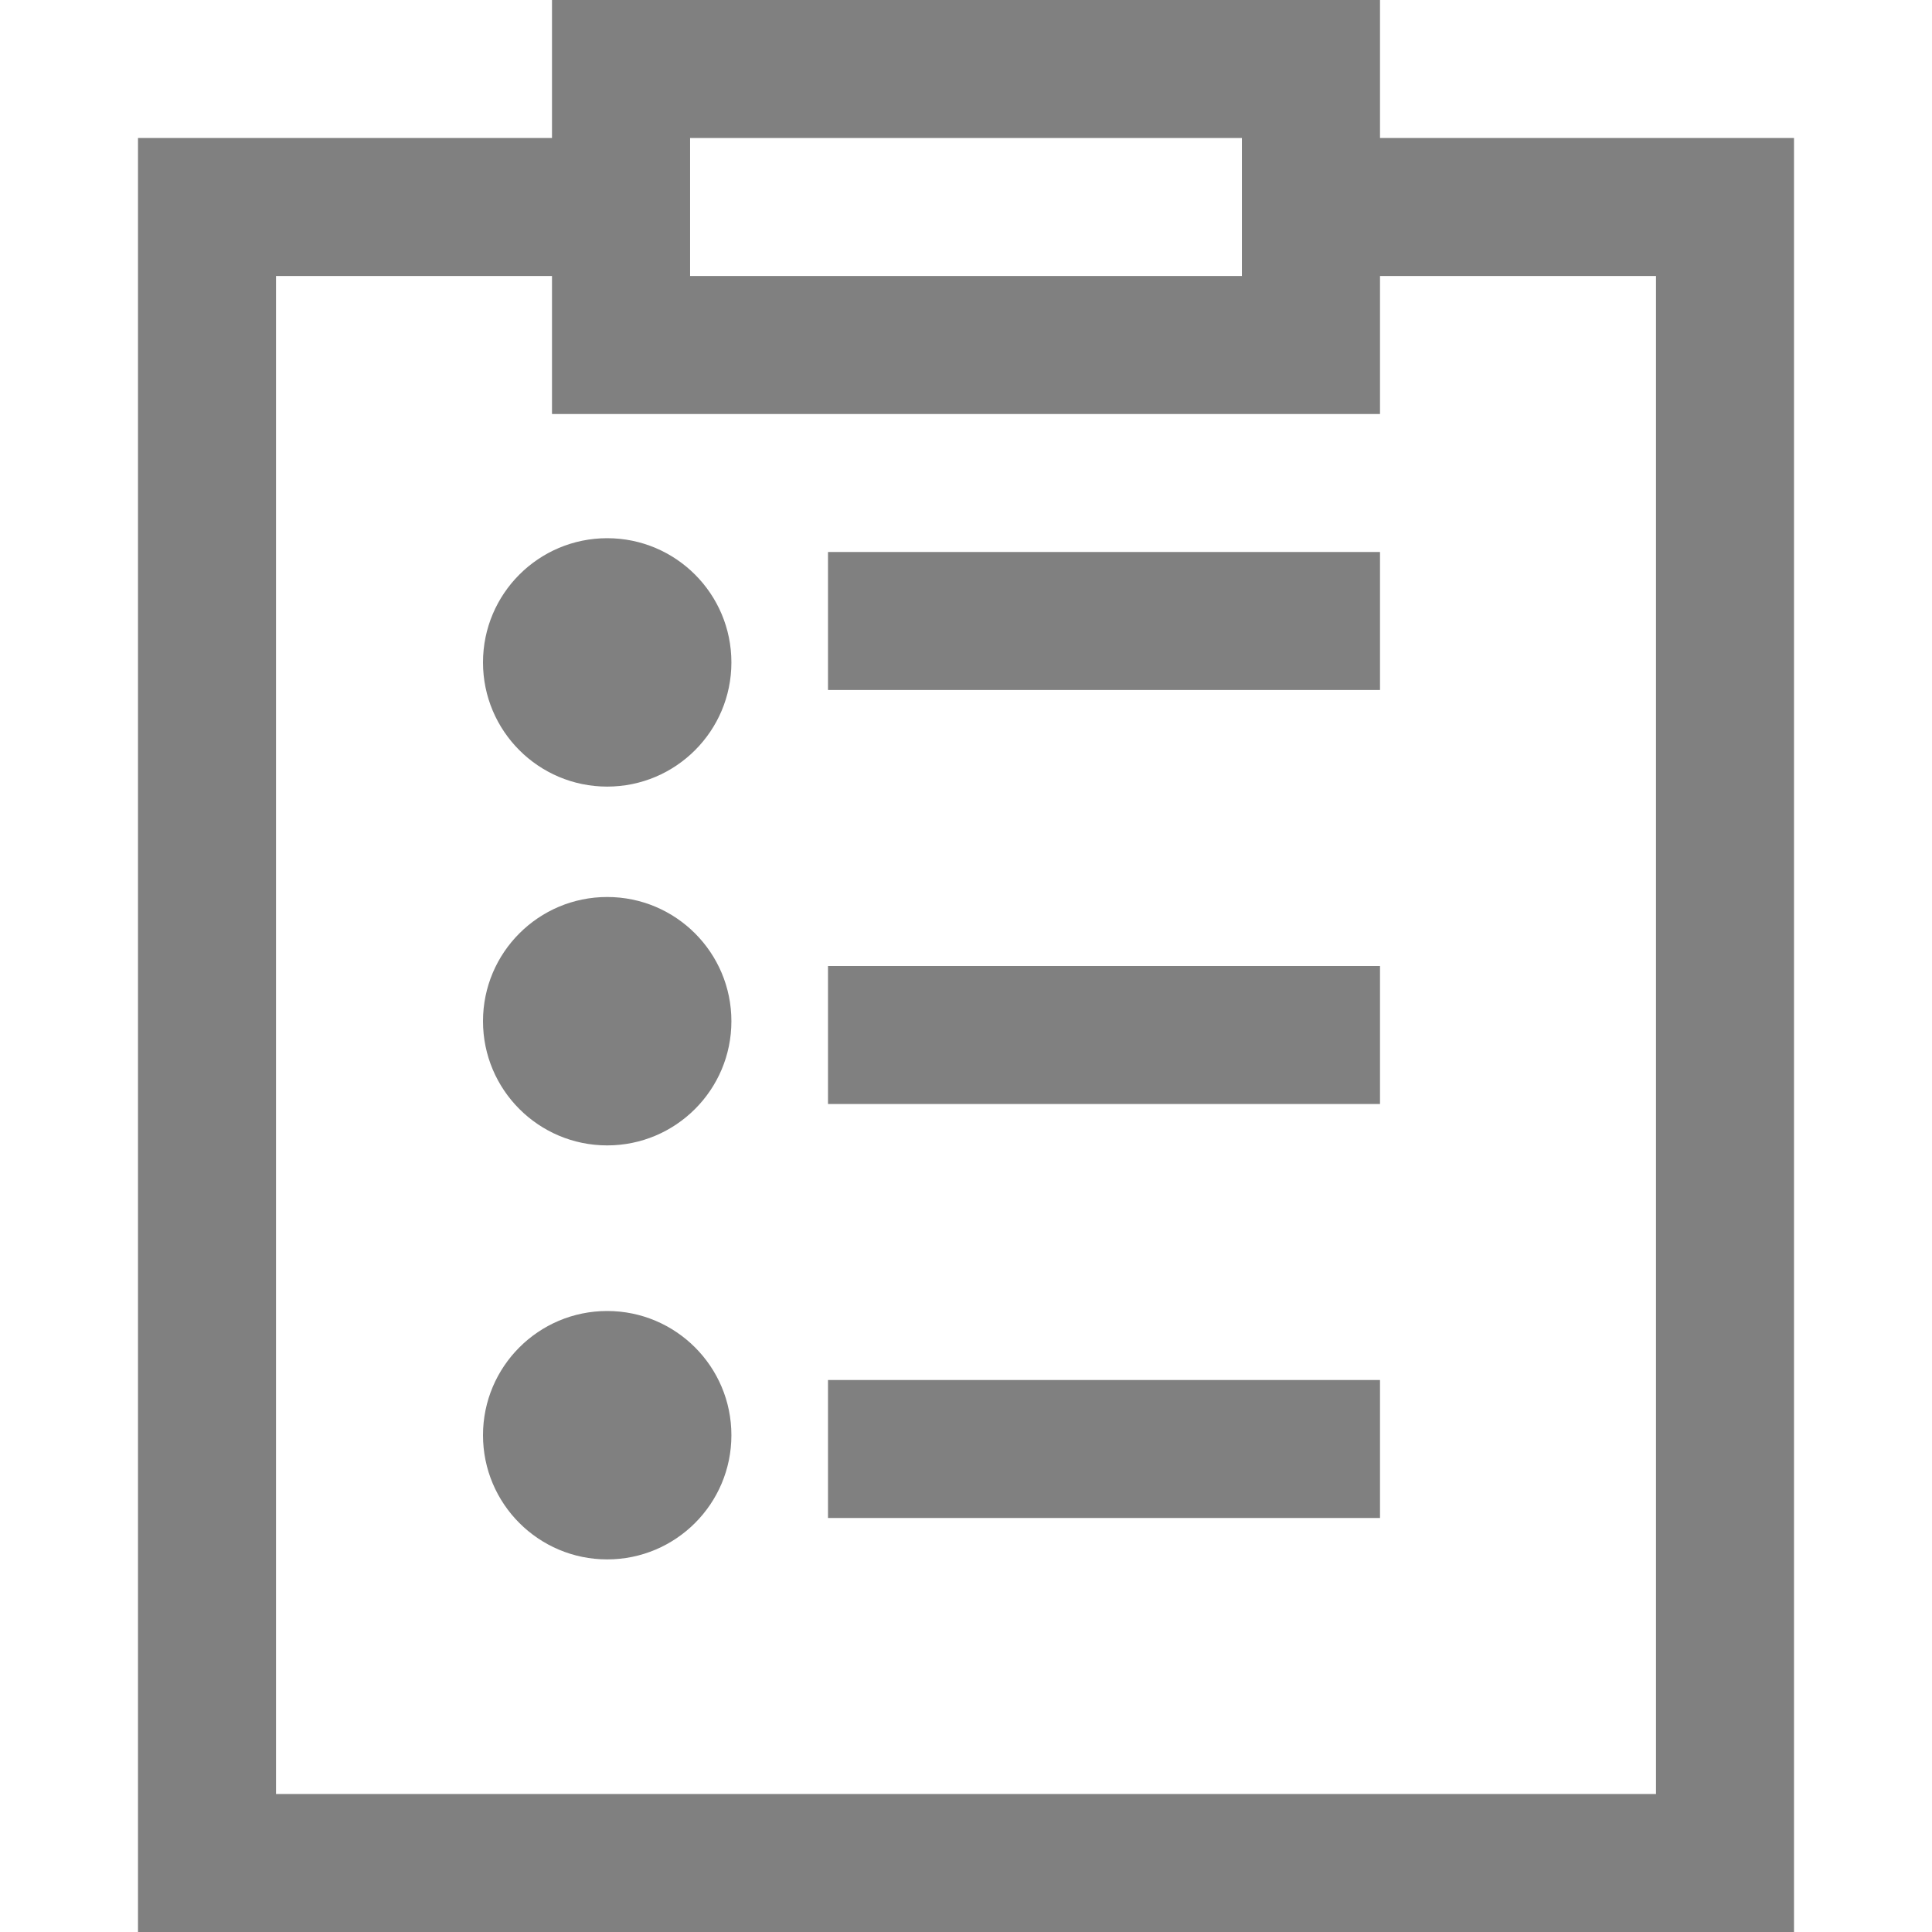 <?xml version="1.0" encoding="utf-8"?>
<!-- Generator: Adobe Illustrator 21.0.0, SVG Export Plug-In . SVG Version: 6.00 Build 0)  -->
<svg version="1.1" id="stock_todo" xmlns="http://www.w3.org/2000/svg" xmlns:xlink="http://www.w3.org/1999/xlink" x="0px" y="0px"
	 viewBox="0 0 14 14" style="enable-background:new 0 0 14 14;" xml:space="preserve">
<style type="text/css">
	.st0{fill:#808080;}
</style>
<title>16</title>
<path class="st0" d="M4,0v3h6V0H4z M9,2H5V1h4V2z"/>
<polygon class="st0" points="9,1 9,2 12,2 12,13 2,13 2,2 5,2 5,1 1,1 1,14 13,14 13,1 "/>
<rect x="6" y="4" class="st0" width="4" height="1"/>
<ellipse class="st0" cx="4.4" cy="4.8" rx="0.9" ry="0.9"/>
<rect x="6" y="7" class="st0" width="4" height="1"/>
<ellipse class="st0" cx="4.4" cy="7.4" rx="0.9" ry="0.9"/>
<rect x="6" y="10" class="st0" width="4" height="1"/>
<ellipse class="st0" cx="4.4" cy="10.4" rx="0.9" ry="0.9"/>
</svg>
